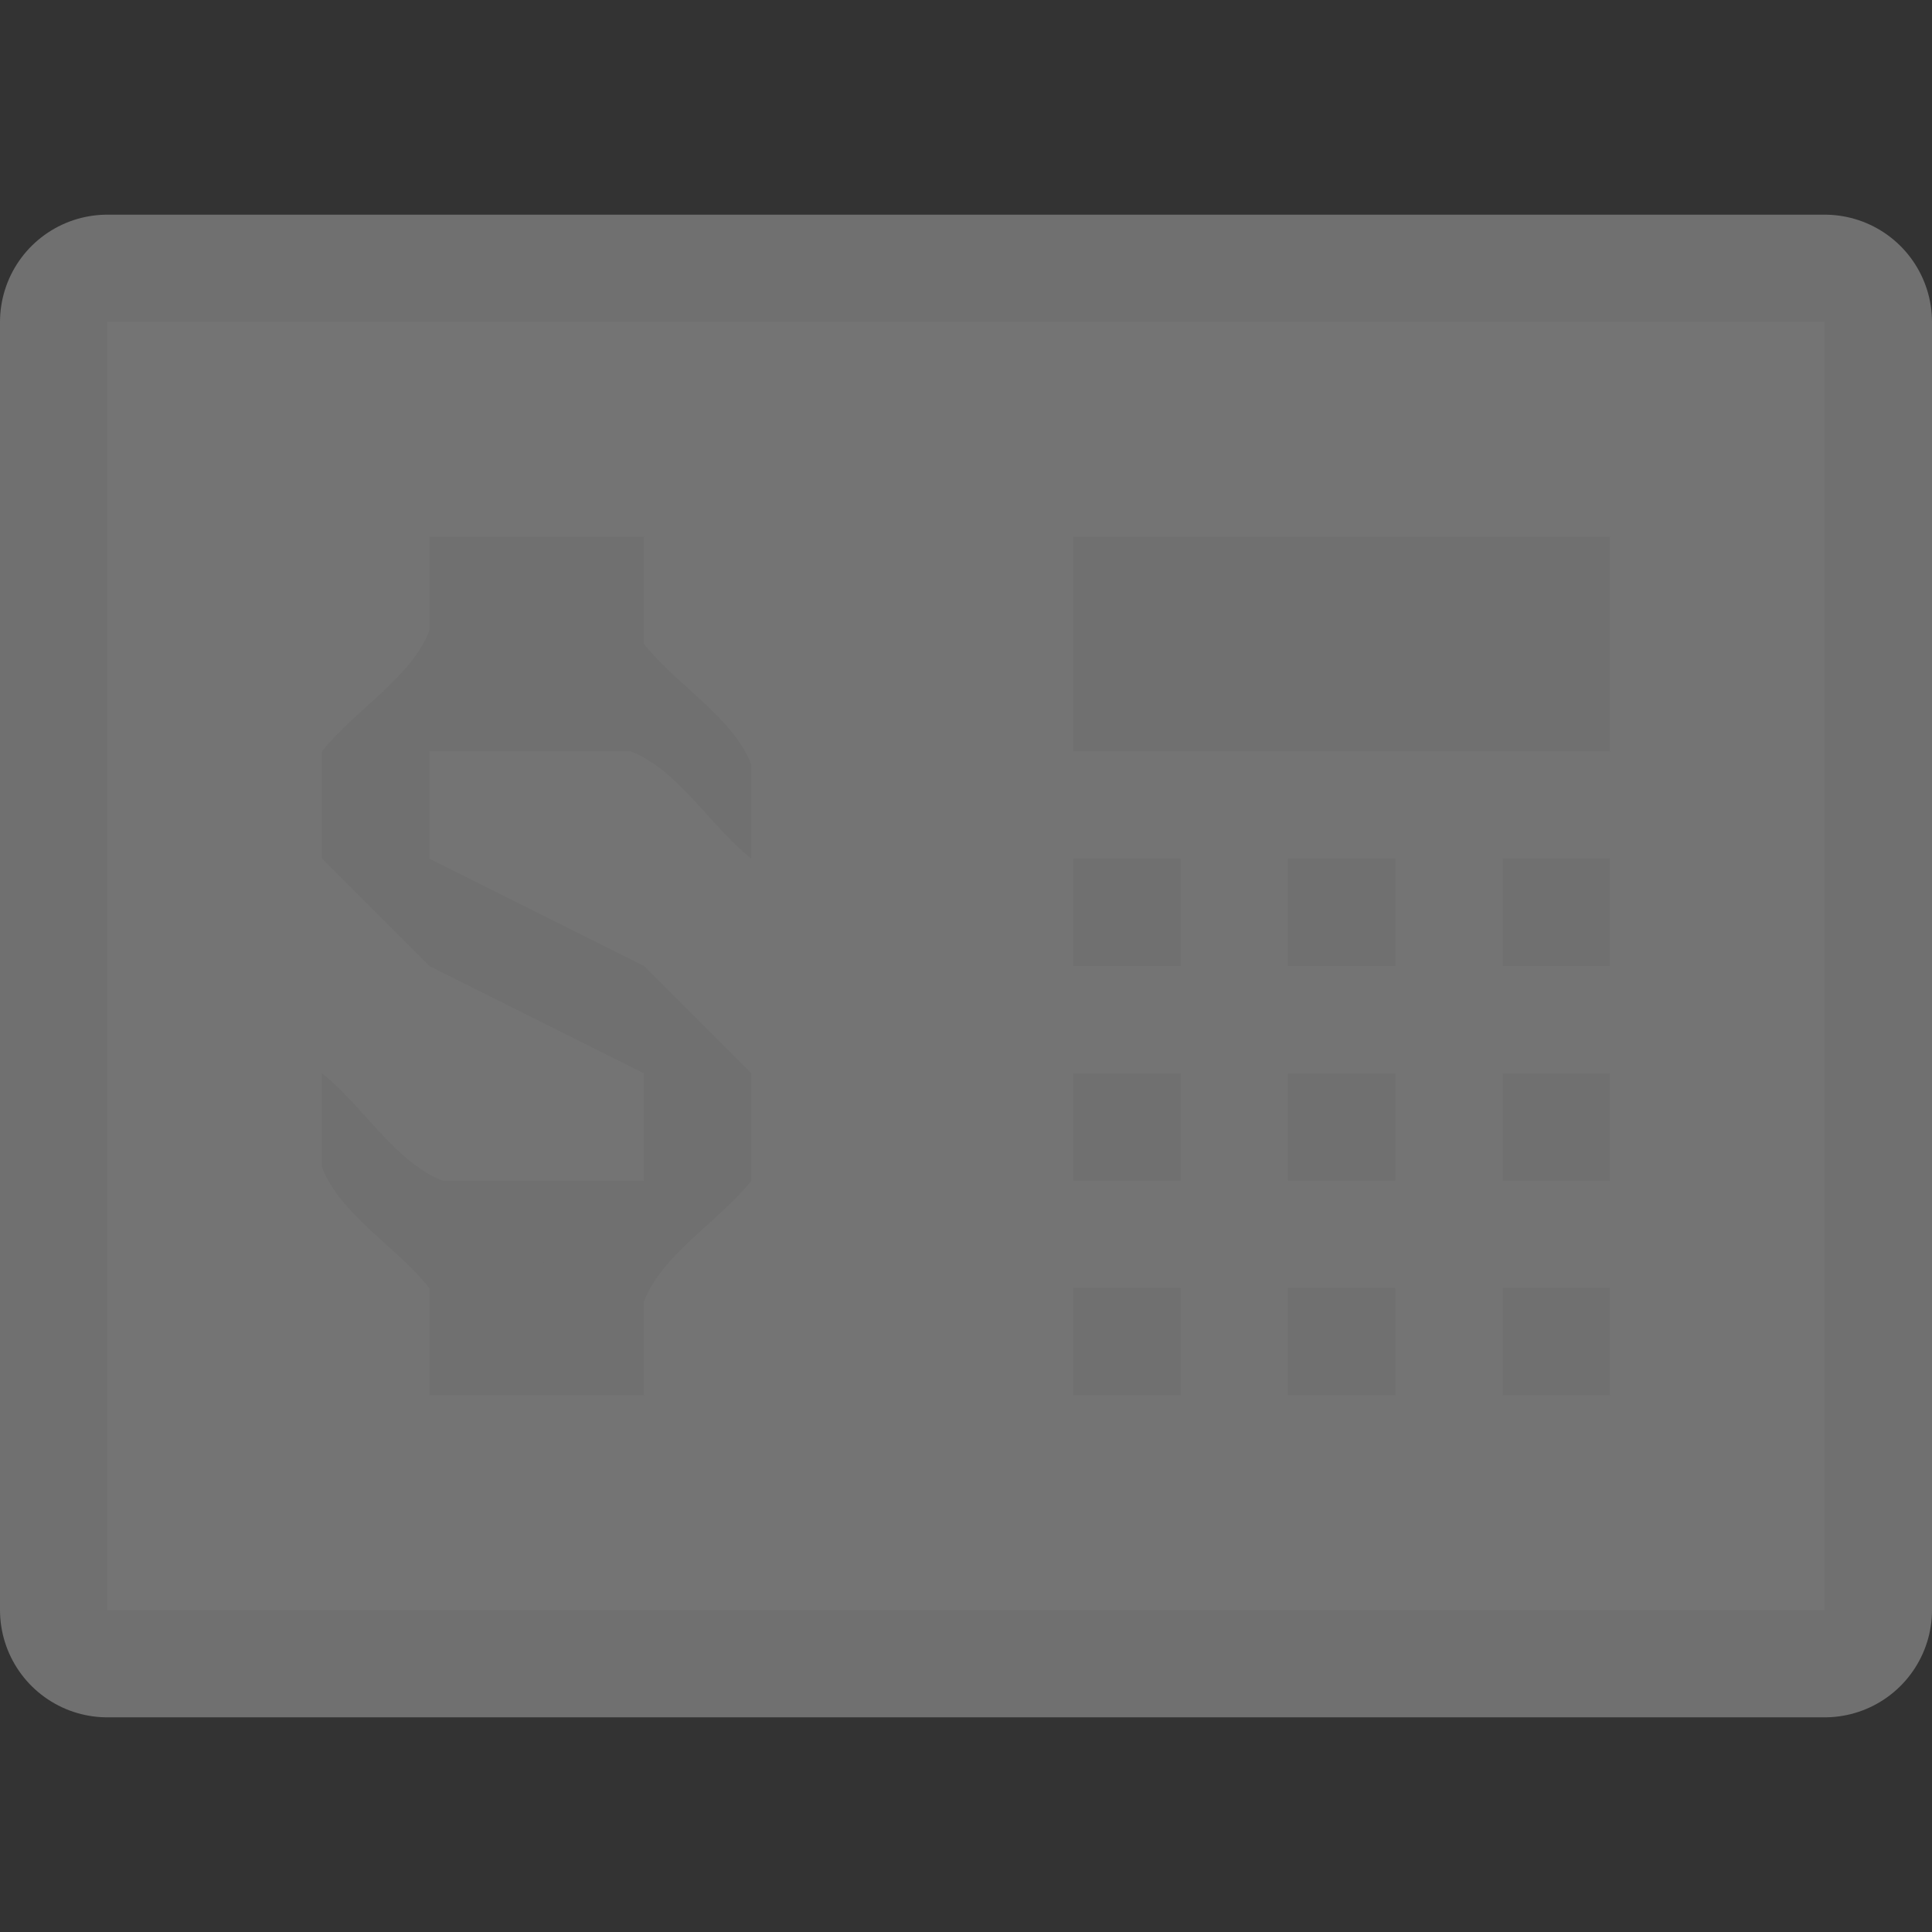 <svg id="svg6" width="18" height="18" version="1.1" xmlns="http://www.w3.org/2000/svg">
 <rect width="100%" height="100%" fill="#333333" stroke="none"/>
 <path id="path2" d="m1 3v12h16v-12zm3 2h2v1c0.305 0.384 0.832 0.685 1 1.125v0.875c-0.384-0.305-0.685-0.832-1.125-1h-1.875l3 3v1c-0.305 0.384-0.832 0.685-1 1.125v0.875h-2v-1c-0.305-0.384-0.832-0.685-1-1.125v-0.875c0.384 0.305 0.685 0.832 1.125 1h1.875l-3-3v-1c0.305-0.384 0.832-0.685 1-1.125zm6 0h5v2h-5zm0 3h1v1h-1zm2 0h1v1h-1zm2 0h1v1h-1zm-4 2h1v1h-1zm2 0h1v1h-1zm2 0h1v1h-1zm-4 2h1v1h-1zm2 0h1v1h-1zm2 0h1v1h-1z" fill="none" opacity=".3" stroke="#fff" stroke-linejoin="round" stroke-width="2"/>
 <path id="path4" d="m1 3v12h16v-12zm3 2h2v1c0.305 0.384 0.832 0.685 1 1.125v0.875c-0.384-0.305-0.685-0.832-1.125-1h-1.875v1l2 1 1 1v1c-0.305 0.384-0.832 0.685-1 1.125v0.875h-2v-1c-0.305-0.384-0.832-0.685-1-1.125v-0.875c0.384 0.305 0.685 0.832 1.125 1h1.875v-1l-2-1-1-1v-1c0.305-0.384 0.832-0.685 1-1.125zm6 0h5v2h-5zm0 3h1v1h-1zm2 0h1v1h-1zm2 0h1v1h-1zm-4 2h1v1h-1zm2 0h1v1h-1zm2 0h1v1h-1zm-4 2h1v1h-1zm2 0h1v1h-1zm2 0h1v1h-1z" fill="#747474"/>
</svg>
